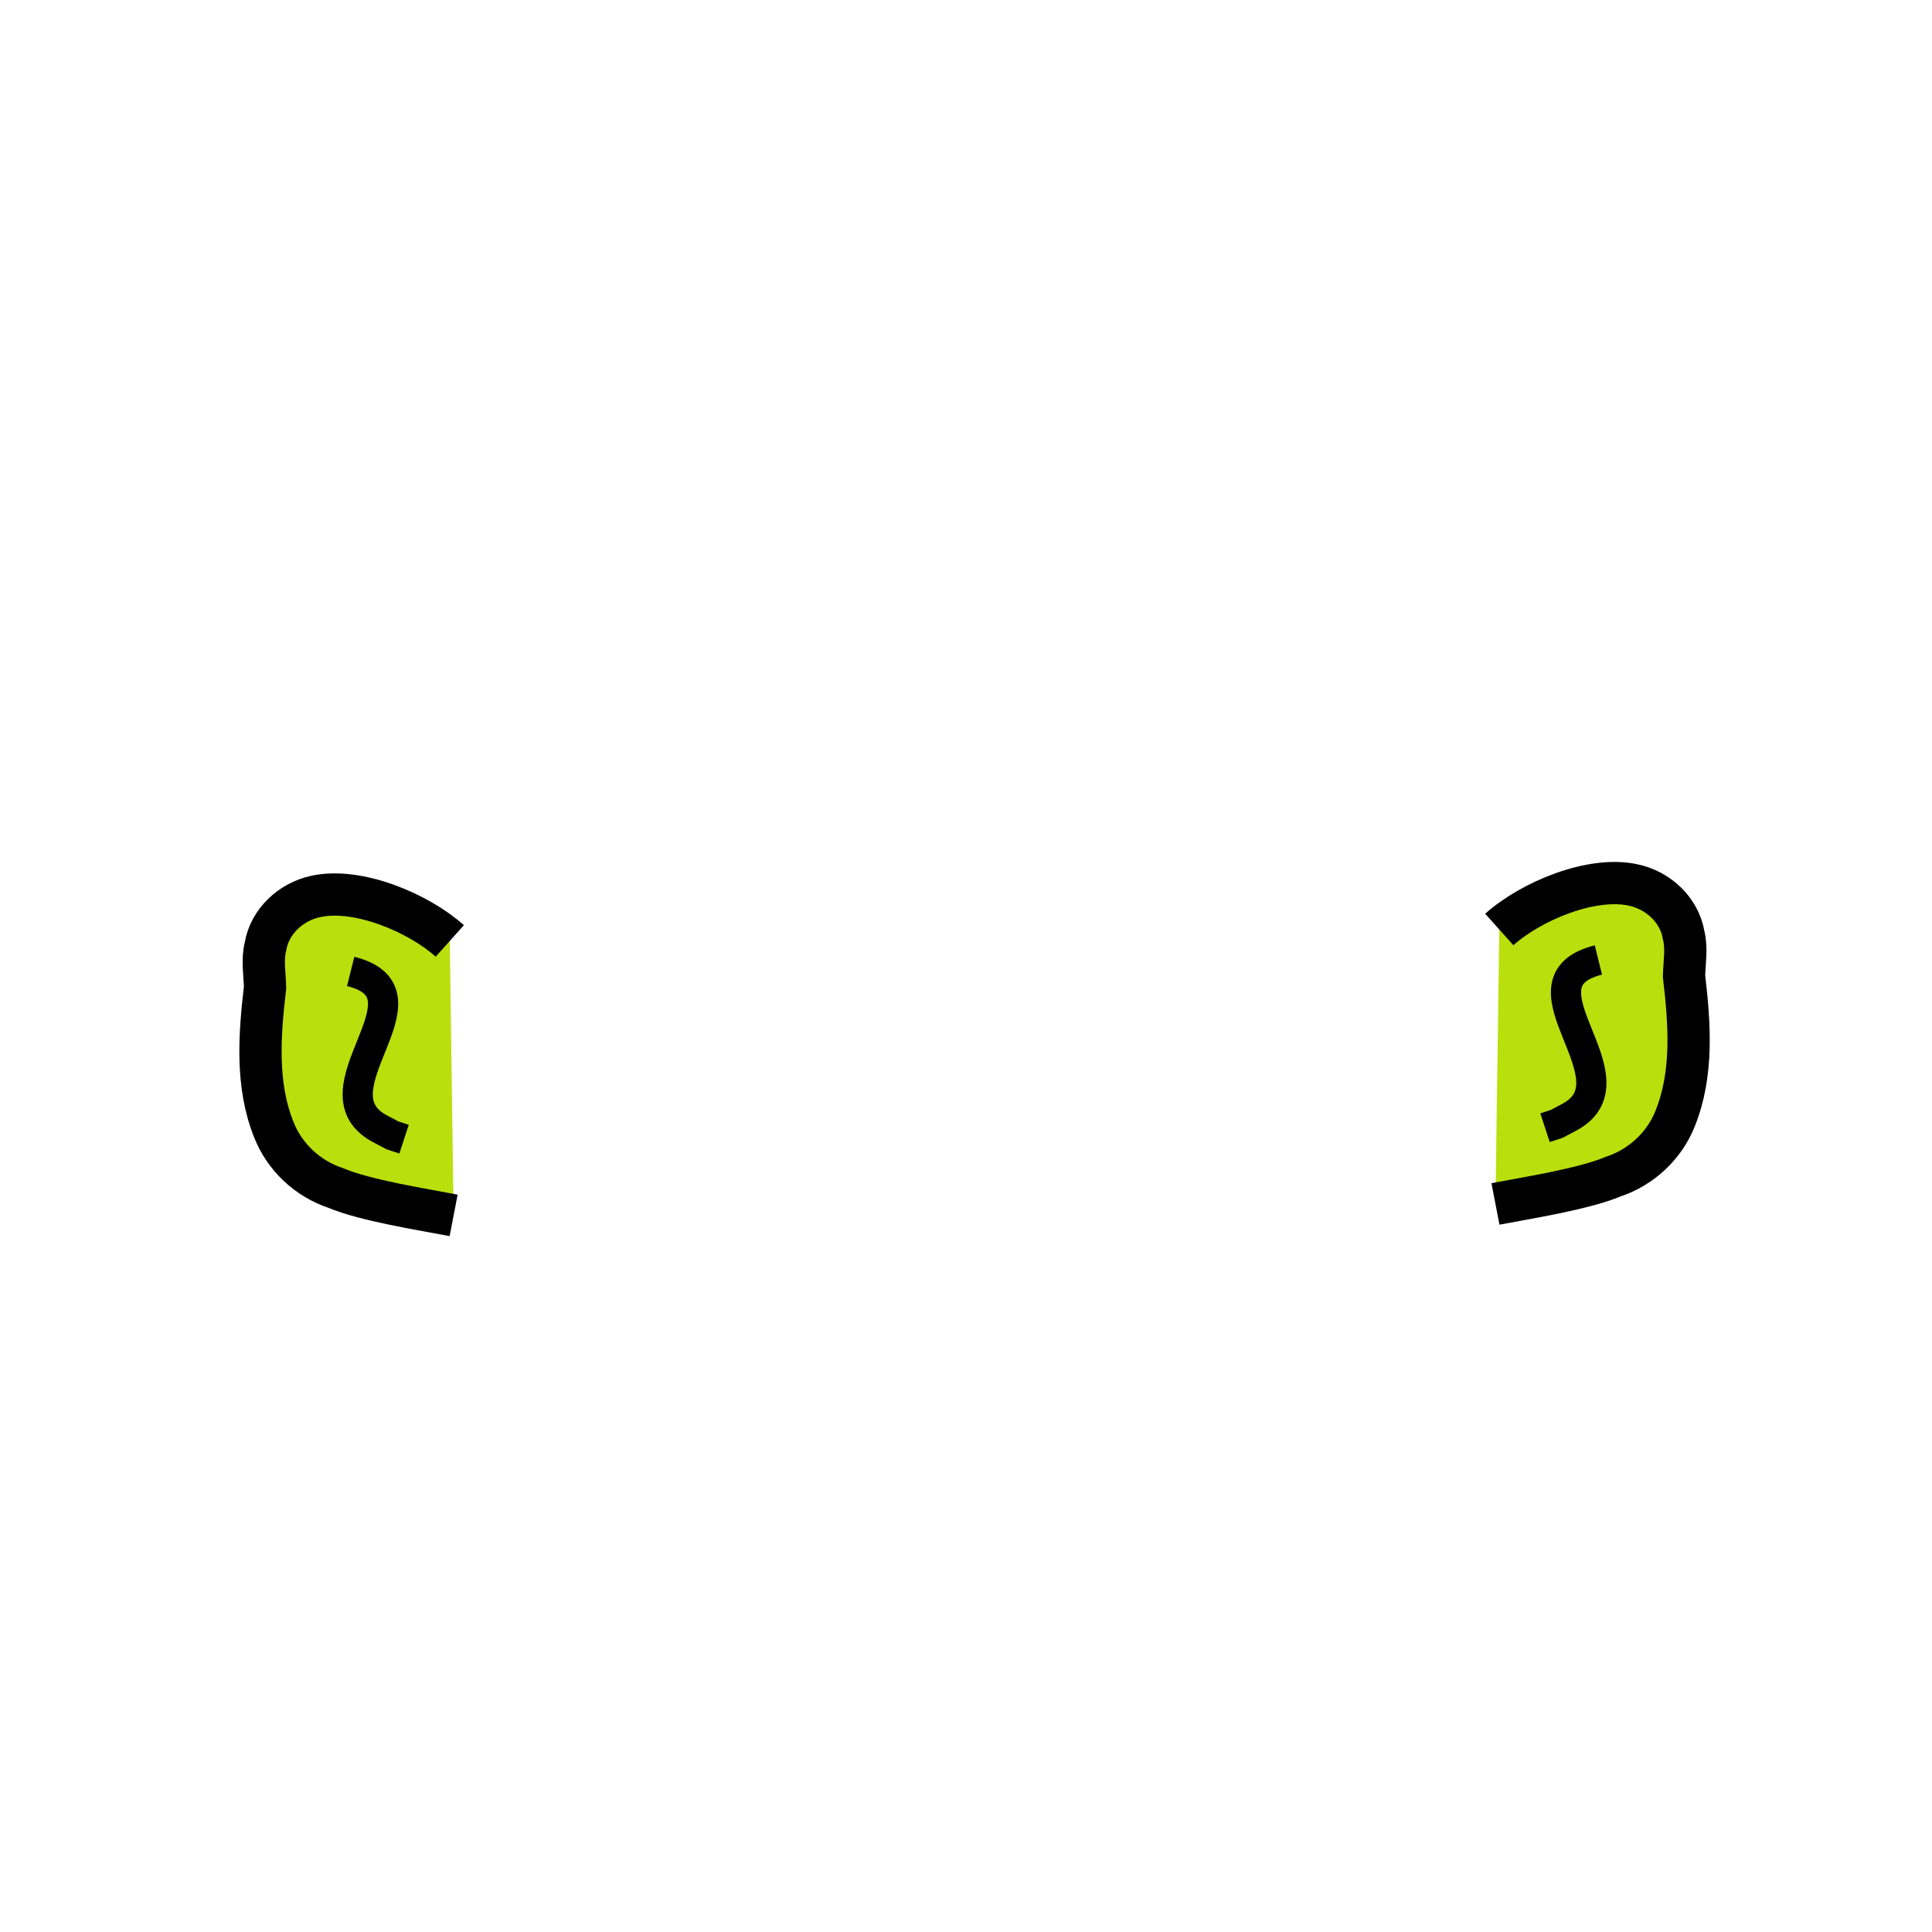 <?xml version="1.0" encoding="UTF-8" standalone="no"?>
<!-- Created with Inkscape (http://www.inkscape.org/) -->

<svg
   xmlns:dc="http://purl.org/dc/elements/1.1/"
   xmlns:cc="http://creativecommons.org/ns#"
   xmlns:rdf="http://www.w3.org/1999/02/22-rdf-syntax-ns#"
   xmlns:svg="http://www.w3.org/2000/svg"
   xmlns="http://www.w3.org/2000/svg"
   xmlns:sodipodi="http://sodipodi.sourceforge.net/DTD/sodipodi-0.dtd"
   xmlns:inkscape="http://www.inkscape.org/namespaces/inkscape"
   width="64"
   height="64"
   id="svg2"
   version="1.1"
   inkscape:version="0.48.0 r9654"
   sodipodi:docname="ears01.svg"
   style="display:inline">
  <defs
     id="defs4" />
  <sodipodi:namedview
     id="base"
     pagecolor="#ffffff"
     bordercolor="#666666"
     borderopacity="1.0"
     inkscape:pageopacity="0.0"
     inkscape:pageshadow="2"
     inkscape:zoom="7.9195959"
     inkscape:cx="28.515282"
     inkscape:cy="36.592686"
     inkscape:document-units="px"
     inkscape:current-layer="layer1"
     showgrid="false"
     inkscape:window-width="1440"
     inkscape:window-height="848"
     inkscape:window-x="-8"
     inkscape:window-y="-8"
     inkscape:window-maximized="1" />
  <g
     inkscape:groupmode="layer"
     id="layer1"
     inkscape:label="ears"
     style="display:inline">
    <path
       style="fill:#badf0d;fill-opacity:1;stroke:#000000;stroke-width:1.4;stroke-linecap:butt;stroke-linejoin:miter;stroke-miterlimit:4;stroke-opacity:1;stroke-dasharray:none"
       d="m 14.9,31.17 c -1.045,-0.937 -3.057,-1.78 -4.44,-1.474 -0.815,0.171 -1.525,0.821 -1.666,1.657 -0.113,0.45 -0.023,0.914 -0.014,1.364 -0.183,1.561 -0.308,3.214 0.291,4.706 0.356,0.906 1.122,1.622 2.045,1.929 1.005,0.421 2.848,0.704 3.911,0.909"
       id="path3758"
       inkscape:connector-curvature="0"
       sodipodi:nodetypes="ccccccc" />
    <path
       style="fill:none;stroke:#000000;stroke-width:1px;stroke-linecap:butt;stroke-linejoin:miter;stroke-opacity:1"
       d="m 11.617,32.18 c 2.98,0.742 -1.458,3.998 1.021,5.238 l 0.36,0.191 0.387,0.127"
       id="path3770"
       inkscape:connector-curvature="0" />
    <path
       sodipodi:nodetypes="ccccccc"
       inkscape:connector-curvature="0"
       id="path3786"
       d="m 49.666,30.791 c 1.045,-0.937 3.057,-1.78 4.44,-1.474 0.815,0.171 1.525,0.821 1.666,1.657 0.113,0.45 0.023,0.914 0.014,1.364 0.183,1.561 0.308,3.214 -0.291,4.706 -0.356,0.906 -1.122,1.622 -2.045,1.929 -1.005,0.421 -2.848,0.704 -3.911,0.909"
       style="fill:#badf0d;fill-opacity:1;stroke:#000000;stroke-width:1.4;stroke-linecap:butt;stroke-linejoin:miter;stroke-miterlimit:4;stroke-opacity:1;stroke-dasharray:none" />
    <path
       inkscape:connector-curvature="0"
       id="path3788"
       d="m 52.949,31.801 c -2.98,0.742 1.458,3.998 -1.021,5.238 l -0.36,0.191 -0.387,0.127"
       style="fill:none;stroke:#000000;stroke-width:1px;stroke-linecap:butt;stroke-linejoin:miter;stroke-opacity:1" />
  </g>
</svg>
